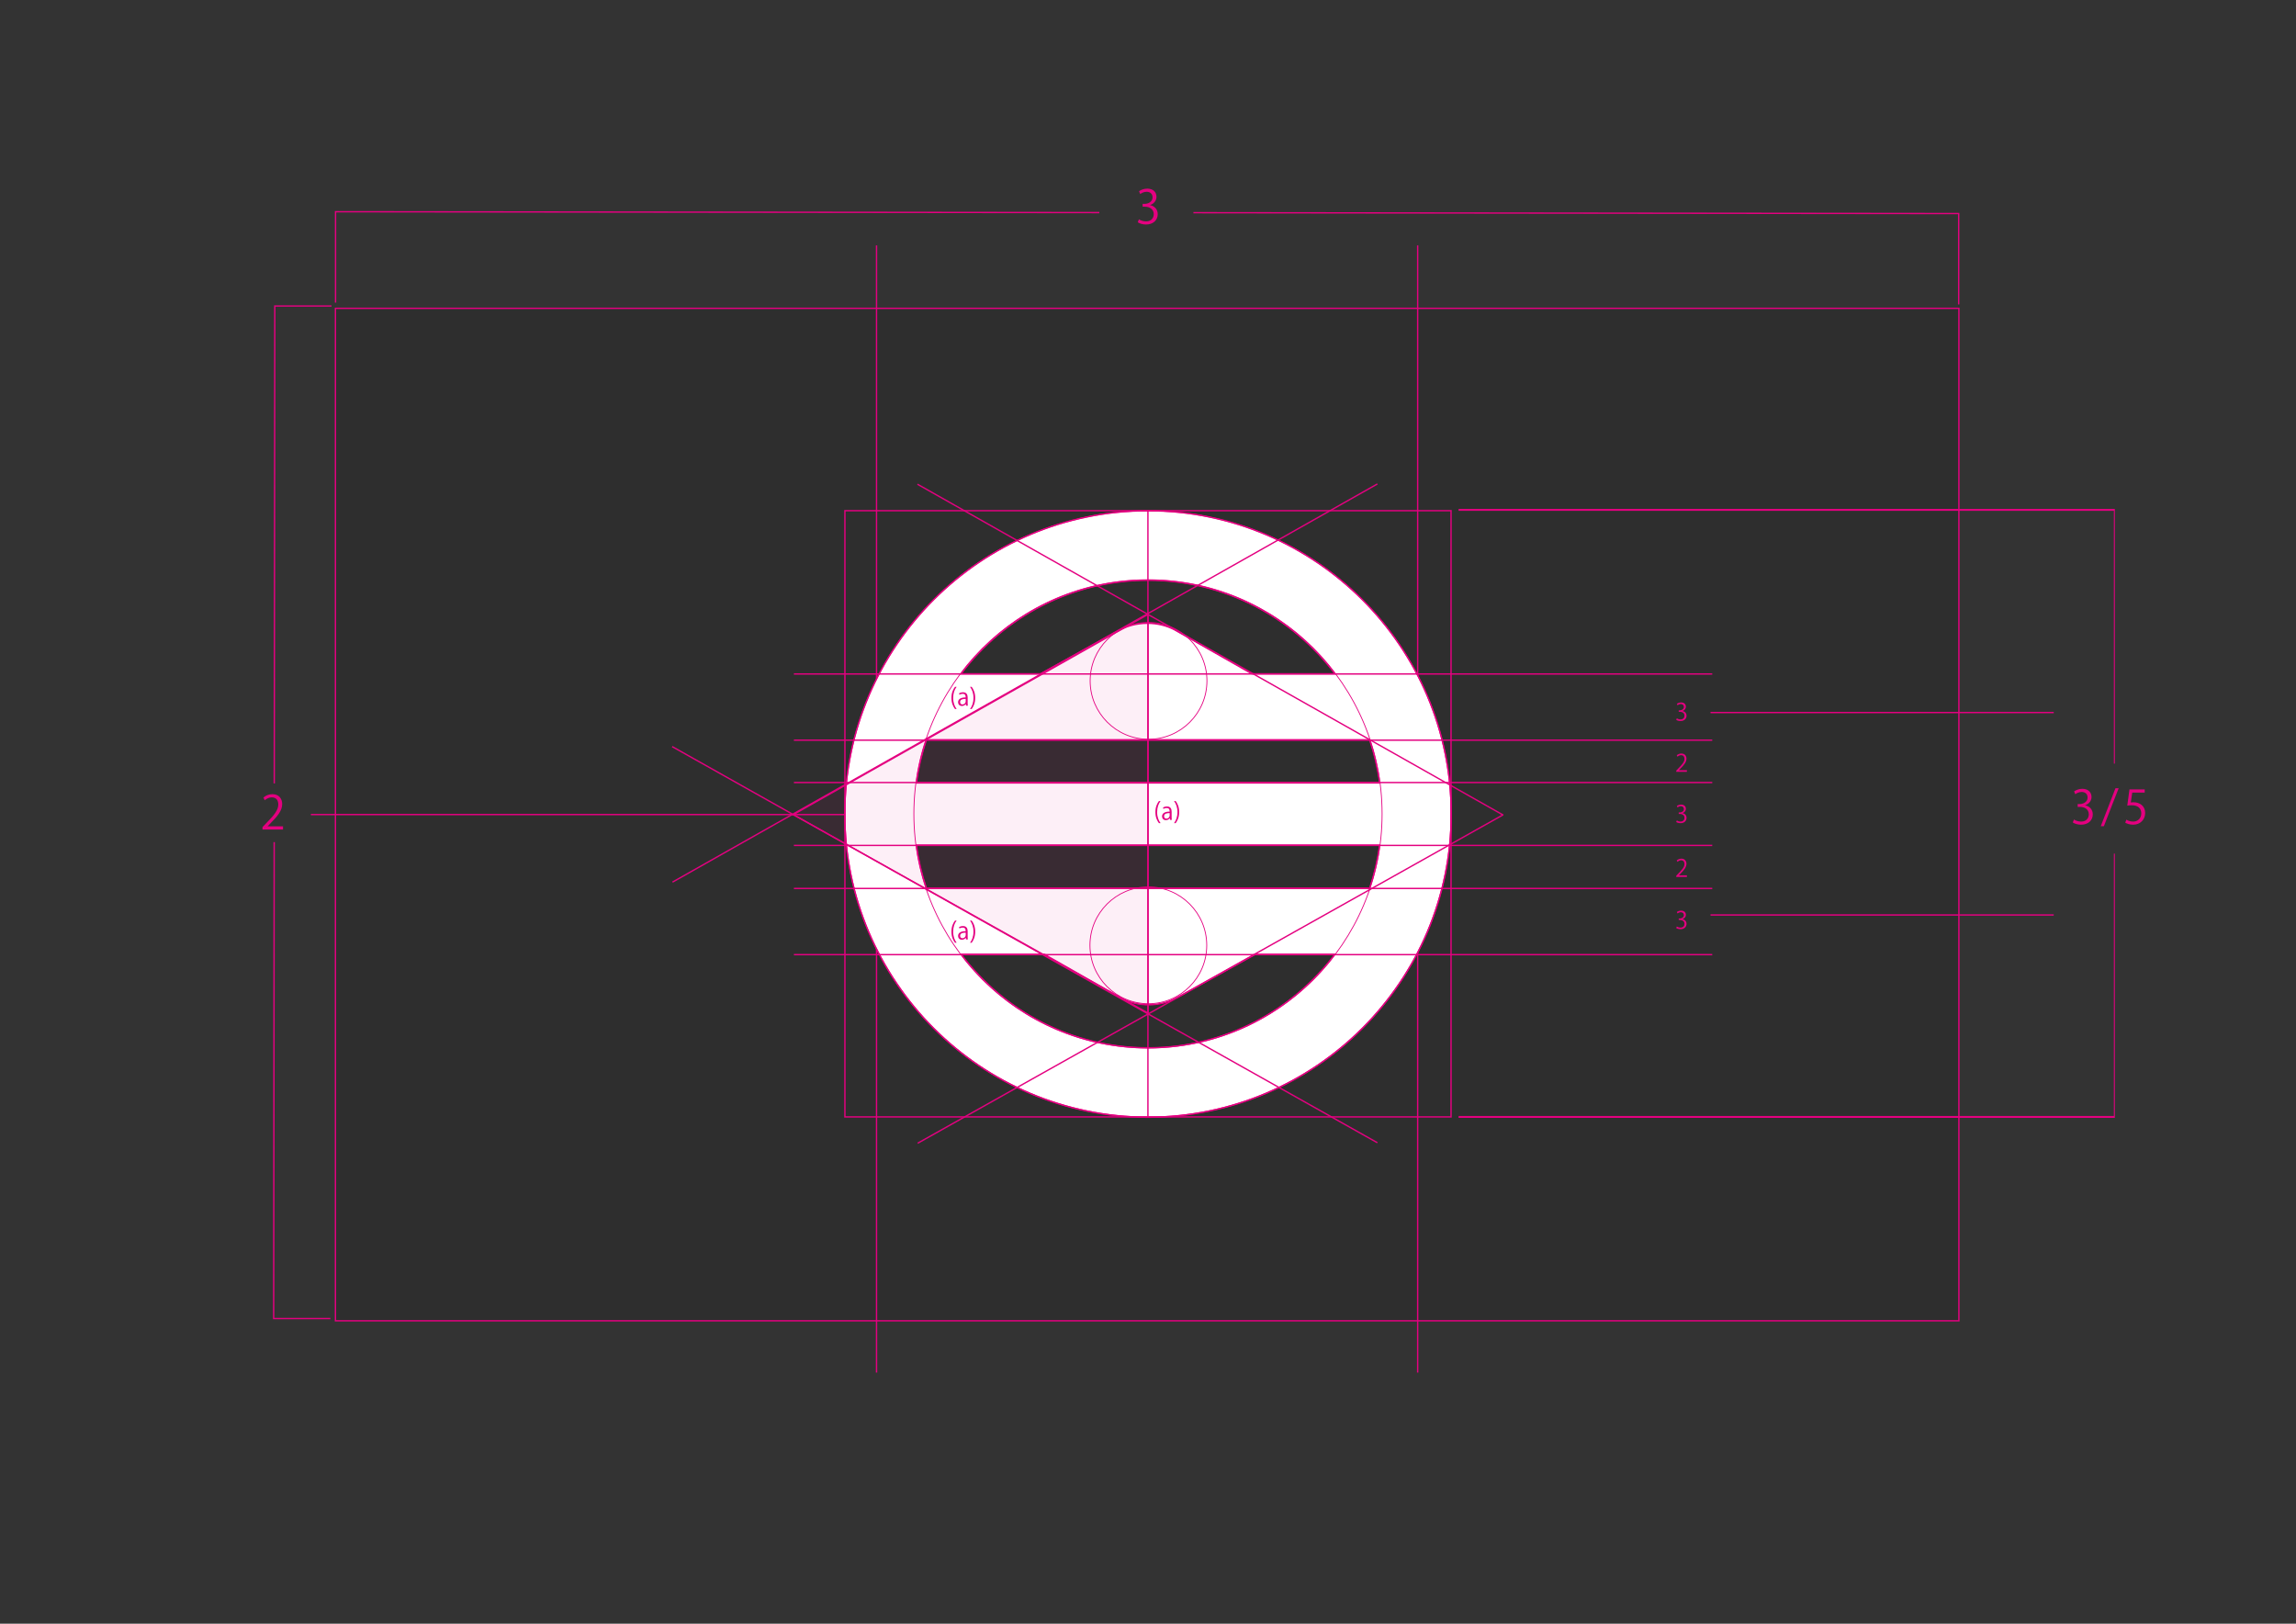 <svg xmlns="http://www.w3.org/2000/svg" viewBox="0 0 841.89 595.28">
<rect x="0" y="0" width="841.89" height="595.28" fill="#333333" stroke="none"/>
<rect height="371.188" width="595.28" stroke="#e40080" y="113.038" x="123" stroke-width=".5" fill="rgba(0,0,0,.1)"/>
<path d="m532.145 298.434v-.009c-.01-61.304-49.887-111.171-111.196-111.171-61.304 0-111.185 49.878-111.185 111.189.012 61.294 49.888 111.166 111.188 111.166 61.305 0 111.182-49.872 111.192-111.166.001-.003.001-.005.001-.009zm-111.192 85.709c-27.984 0-52.879-13.486-68.535-34.298h30.491l28.382 16.164c2.885 1.48 6.268 2.341 9.896 2.341 3.937 0 7.597-1.007 10.634-2.735 0 0 .002.01.006.025l28.545-15.795h29.119c-15.655 20.811-40.548 34.298-68.538 34.298zm81.258-58.477h-162.516c-1.71-5.087-2.953-10.382-3.681-15.848h169.88c-.73 5.466-1.972 10.761-3.683 15.848zm-81.262-112.946c27.993 0 52.885 13.482 68.542 34.296h-30.491l-28.379-16.161c-2.889-1.481-6.27-2.345-9.897-2.345-3.939 0-7.601 1.008-10.639 2.735 0 0-.004-.01-.008-.028l-28.54 15.798h-29.119c15.653-20.813 40.548-34.295 68.531-34.295zm-81.254 58.476h162.516c1.709 5.089 2.953 10.386 3.684 15.848h-169.882c.728-5.462 1.971-10.759 3.682-15.848z" stroke="#e40080" stroke-width=".3" fill="#fff"/>
<g stroke="#e40080" fill="none">
<g stroke-width=".5">
<polyline points="437.601 77.975 718.205 78.29 718.205 111.623"/>
<polyline points="123.04 110.956 123.04 77.623 403.092 77.937"/>
<polyline points="100.565 287.206 100.762 112.19 121.553 112.19"/>
<polyline points="121.137 483.399 100.347 483.399 100.543 308.73"/>
<path d="m122.985 503.215"/>
<line y2="503.215" y1="89.968" x2="321.407" x1="321.407"/>
<line y2="503.215" y1="89.968" x2="519.828" x1="519.828"/>
<path d="m718.251 503.215"/>
<path d="m718.251 89.968"/>
<line y2="298.632" x2="420.64" y1="298.632" x1="114"/>
</g>
<polyline transform="matrix(.511 0 0 1 379.196 -.135)" points="304.556 187.062 775.131 187.062 775.131 280.091" stroke-width=".699"/>
<line stroke-width=".5" y2="261.231" x2="753.054" y1="261.231" x1="627.209"/>
<line stroke-width=".5" y2="335.447" x2="753.054" y1="335.447" x1="627.209"/>
<polyline transform="matrix(.511 0 0 1 379.196 -.135)" points="304.556 409.617 775.131 409.617 775.131 313.09" stroke-width=".699"/>
</g>
<path d="m532.145 298.434v-.009c-.01-61.304-49.887-111.171-111.196-111.171-61.304 0-111.185 49.878-111.185 111.189.012 61.294 49.888 111.166 111.188 111.166 61.305 0 111.182-49.872 111.192-111.166.001-.003.001-.005.001-.009zm-111.192 85.709c-27.984 0-52.879-13.486-68.535-34.298h30.491l28.382 16.164c2.885 1.48 6.268 2.341 9.896 2.341 3.937 0 7.597-1.007 10.634-2.735 0 0 .002.01.006.025l28.545-15.795h29.119c-15.655 20.811-40.548 34.298-68.538 34.298zm81.258-58.477h-162.516c-1.71-5.087-2.953-10.382-3.681-15.848h169.88c-.73 5.466-1.972 10.761-3.683 15.848zm-81.262-112.946c27.993 0 52.885 13.482 68.542 34.296h-30.491l-28.379-16.161c-2.889-1.481-6.27-2.345-9.897-2.345-3.939 0-7.601 1.008-10.639 2.735 0 0-.004-.01-.008-.028l-28.54 15.798h-29.119c15.653-20.813 40.548-34.295 68.531-34.295zm-81.254 58.476h162.516c1.709 5.089 2.953 10.386 3.684 15.848h-169.882c.728-5.462 1.971-10.759 3.682-15.848z" stroke="#e40080" stroke-width=".5" fill="#fff"/>
<g stroke="#e40080" stroke-width=".5" fill="none">
<line y2="323.392" x2="246.596" y1="177.419" x1="505.052"/>
<line y2="298.841" x2="551.218" y1="177.522" x1="336.414"/>
<rect height="222.251" width="222.253" y="187.226" x="309.81"/>
<line y2="309.944" x2="627.842" y1="309.944" x1="291.106"/>
<line y2="286.889" x2="627.842" y1="286.889" x1="291.106"/>
<line y2="271.358" x2="627.842" y1="271.358" x1="291.106"/>
<line y2="247.09" x2="627.842" y1="247.09" x1="291.106"/>
<line y2="349.986" x2="627.842" y1="349.986" x1="291.106"/>
<line y2="325.719" x2="627.842" y1="325.719" x1="291.106"/>
<line y2="273.706" x2="246.465" y1="418.942" x1="505.052"/>
<line y2="298.755" x2="551.087" y1="419.127" x1="336.495"/>
<line y2="409.357" x2="420.917" y1="187.232" x1="420.917"/>
</g>
<g fill="#e40080">
<polygon fill-opacity=".063" transform="matrix(1.101,0,0,1.101,-42.672,8.354)" stroke="#e40080" points="302.957 263.663 421.094 197.003 421.094 329.752" stroke-width=".454"/>
<g>
<path d="m421.745 75.217c1.496.255 2.771 1.462 2.771 3.298 0 2.022-1.462 3.791-4.318 3.791-1.275 0-2.431-.408-3.009-.816l.425-1.088c.459.306 1.479.765 2.601.765 2.142 0 2.839-1.496 2.839-2.668 0-1.87-1.581-2.72-3.247-2.72h-.833v-1.054h.833c1.224 0 2.804-.765 2.804-2.363 0-1.104-.663-2.057-2.192-2.057-.935 0-1.819.459-2.329.833l-.425-1.037c.612-.476 1.802-.952 3.026-.952 2.329 0 3.366 1.479 3.366 3.009 0 1.309-.833 2.481-2.312 3.009v.05z"/>
<path d="m764.605 295.257c1.496.255 2.771 1.462 2.771 3.298 0 2.022-1.462 3.791-4.318 3.791-1.274 0-2.43-.408-3.008-.815l.425-1.088c.459.305 1.479.764 2.601.764 2.142 0 2.839-1.495 2.839-2.668 0-1.87-1.581-2.72-3.247-2.72h-.832v-1.054h.832c1.225 0 2.805-.765 2.805-2.363 0-1.104-.662-2.057-2.192-2.057-.935 0-1.819.459-2.329.833l-.425-1.037c.612-.476 1.802-.952 3.026-.952 2.328 0 3.365 1.479 3.365 3.009 0 1.309-.833 2.481-2.312 3.009v.05z"/>
<path d="m771.44 302.907h-1.14l5.389-13.922h1.174l-5.423 13.922z"/>
<path d="m786.416 289.41v1.173h-4.572l-.527 3.604c.272-.034.545-.068.986-.068 2.261 0 4.283 1.343 4.283 3.909 0 2.516-1.869 4.318-4.385 4.318-1.275 0-2.346-.374-2.924-.748l.408-1.104c.476.322 1.41.713 2.516.713 1.598 0 2.975-1.172 2.957-3.008 0-1.75-1.121-2.975-3.502-2.975-.68 0-1.206.051-1.631.119l.799-5.933h5.592z"/>
<path d="m103.777 304.107h-7.53v-.866l1.241-1.31c3.026-3.06 4.556-4.913 4.556-6.986 0-1.36-.595-2.618-2.431-2.618-1.02 0-1.938.561-2.55 1.054l-.476-.986c.782-.697 1.938-1.241 3.298-1.241 2.566 0 3.586 1.87 3.586 3.621 0 2.397-1.683 4.437-4.317 7.089l-1.003 1.053v.035h5.626v1.155z"/>
<path d="m616.984 260.672c.774.132 1.435.758 1.435 1.708 0 1.048-.758 1.964-2.236 1.964-.661 0-1.26-.21-1.558-.423l.219-.564c.238.159.767.396 1.348.396 1.11 0 1.47-.775 1.47-1.382 0-.968-.818-1.409-1.682-1.409h-.432v-.546h.432c.634 0 1.453-.396 1.453-1.224 0-.573-.344-1.065-1.135-1.065-.483 0-.942.238-1.206.432l-.22-.537c.317-.247.934-.493 1.567-.493 1.207 0 1.743.767 1.743 1.559 0 .678-.432 1.285-1.197 1.558v.025z"/>
<path d="m618.551 282.962h-3.901v-.449l.643-.678c1.567-1.585 2.36-2.545 2.36-3.619 0-.705-.307-1.356-1.26-1.356-.528 0-1.003.291-1.32.546l-.247-.51c.405-.361 1.003-.643 1.708-.643 1.33 0 1.859.969 1.859 1.876 0 1.241-.872 2.298-2.237 3.672l-.52.546v.018h2.914v.598z"/>
<path d="m618.551 321.507h-3.901v-.449l.643-.678c1.567-1.585 2.36-2.545 2.36-3.619 0-.705-.307-1.356-1.26-1.356-.528 0-1.003.291-1.32.546l-.247-.51c.405-.361 1.003-.643 1.708-.643 1.33 0 1.859.969 1.859 1.876 0 1.241-.872 2.298-2.237 3.672l-.52.546v.018h2.914v.598z"/>
<path d="m616.984 298.117c.774.132 1.435.758 1.435 1.708 0 1.048-.758 1.964-2.236 1.964-.661 0-1.26-.21-1.558-.423l.219-.564c.238.159.767.396 1.348.396 1.11 0 1.47-.775 1.47-1.382 0-.968-.818-1.409-1.682-1.409h-.432v-.546h.432c.634 0 1.453-.396 1.453-1.224 0-.573-.344-1.065-1.135-1.065-.483 0-.942.238-1.206.432l-.22-.537c.317-.247.934-.493 1.567-.493 1.207 0 1.743.767 1.743 1.559 0 .678-.432 1.285-1.197 1.558v.025z"/>
<path d="m616.984 336.992c.774.132 1.435.758 1.435 1.709 0 1.047-.758 1.963-2.236 1.963-.661 0-1.26-.21-1.558-.423l.219-.564c.238.16.767.395 1.348.395 1.11 0 1.47-.774 1.47-1.382 0-.969-.818-1.409-1.682-1.409h-.432v-.546h.432c.634 0 1.453-.396 1.453-1.224 0-.573-.344-1.065-1.135-1.065-.483 0-.942.238-1.206.432l-.22-.537c.317-.247.934-.493 1.567-.493 1.207 0 1.743.767 1.743 1.559 0 .678-.432 1.285-1.197 1.558v.026z"/>
<path d="m424.959 301.788c-.626-.819-1.304-2.096-1.304-4.042 0-1.964.67-3.24 1.304-4.077h.598c-.731.977-1.259 2.271-1.259 4.086 0 1.77.546 3.037 1.259 4.033h-.598z"/>
<path d="m429.611 299.437c0 .396.009.811.07 1.145h-.67l-.07-.617h-.026c-.247.379-.74.721-1.417.721-.916 0-1.4-.668-1.4-1.365 0-1.153 1.004-1.779 2.782-1.77 0-.405 0-1.32-1.091-1.32-.414 0-.846.115-1.171.344l-.176-.502c.388-.256.924-.405 1.461-.405 1.356 0 1.708.96 1.708 1.911v1.858zm-.722-1.347c-.907 0-2.043.132-2.043 1.145 0 .617.388.889.827.889.714 0 1.216-.546 1.216-1.127v-.907z"/>
<path d="m431.084 293.67c.626.818 1.294 2.096 1.294 4.059 0 1.955-.661 3.214-1.294 4.059h-.598c.713-.977 1.26-2.271 1.26-4.068 0-1.787-.537-3.055-1.26-4.051h.598z"/>
<path d="m350.167 259.925c-.626-.819-1.304-2.096-1.304-4.042 0-1.964.67-3.24 1.304-4.077h.598c-.731.977-1.259 2.271-1.259 4.086 0 1.77.546 3.037 1.259 4.033h-.598z"/>
<path d="m354.818 257.574c0 .396.009.811.07 1.145h-.67l-.07-.617h-.026c-.247.379-.74.721-1.417.721-.916 0-1.4-.668-1.4-1.365 0-1.153 1.004-1.779 2.782-1.77 0-.405 0-1.32-1.091-1.32-.414 0-.846.115-1.171.344l-.176-.502c.388-.256.924-.405 1.461-.405 1.356 0 1.708.96 1.708 1.911v1.858zm-.721-1.347c-.907 0-2.043.132-2.043 1.145 0 .617.388.889.827.889.714 0 1.216-.546 1.216-1.127v-.907z"/>
<path d="m356.291 251.808c.626.818 1.294 2.096 1.294 4.059 0 1.955-.661 3.214-1.294 4.059h-.598c.713-.977 1.26-2.271 1.26-4.068 0-1.787-.537-3.055-1.26-4.051h.598z"/>
<path d="m350.167 345.625c-.626-.818-1.304-2.095-1.304-4.042 0-1.963.67-3.239 1.304-4.076h.598c-.731.977-1.259 2.271-1.259 4.086 0 1.769.546 3.039 1.259 4.032h-.598z"/>
<path d="m354.818 343.274c0 .396.009.811.07 1.145h-.67l-.07-.617h-.026c-.247.379-.74.721-1.417.721-.916 0-1.4-.668-1.4-1.365 0-1.153 1.004-1.779 2.782-1.77 0-.404 0-1.32-1.091-1.32-.414 0-.846.115-1.171.344l-.176-.502c.388-.254.924-.405 1.461-.405 1.356 0 1.708.96 1.708 1.911v1.858zm-.721-1.346c-.907 0-2.043.132-2.043 1.144 0 .618.388.89.827.89.714 0 1.216-.545 1.216-1.127v-.907z"/>
<path d="m356.291 337.507c.626.818 1.294 2.095 1.294 4.059 0 1.955-.661 3.214-1.294 4.059h-.598c.713-.977 1.26-2.271 1.26-4.067 0-1.787-.537-3.055-1.26-4.051h.598z"/>
</g>
</g>
<g stroke="#e40080" stroke-width=".3" fill="none">
<circle cy="298.384" cx="420.938" r="85.843"/>
<path d="m532.036 298.385c0 61.357-49.737 111.098-111.097 111.098-61.362 0-111.099-49.741-111.099-111.098 0-61.361 49.737-111.099 111.099-111.099 61.36 0 111.097 49.739 111.097 111.099z"/>
<circle cy="249.614" cx="421.144" r="21.412"/>
<circle cy="346.563" cx="421.072" r="21.413"/>
</g>
</svg>
